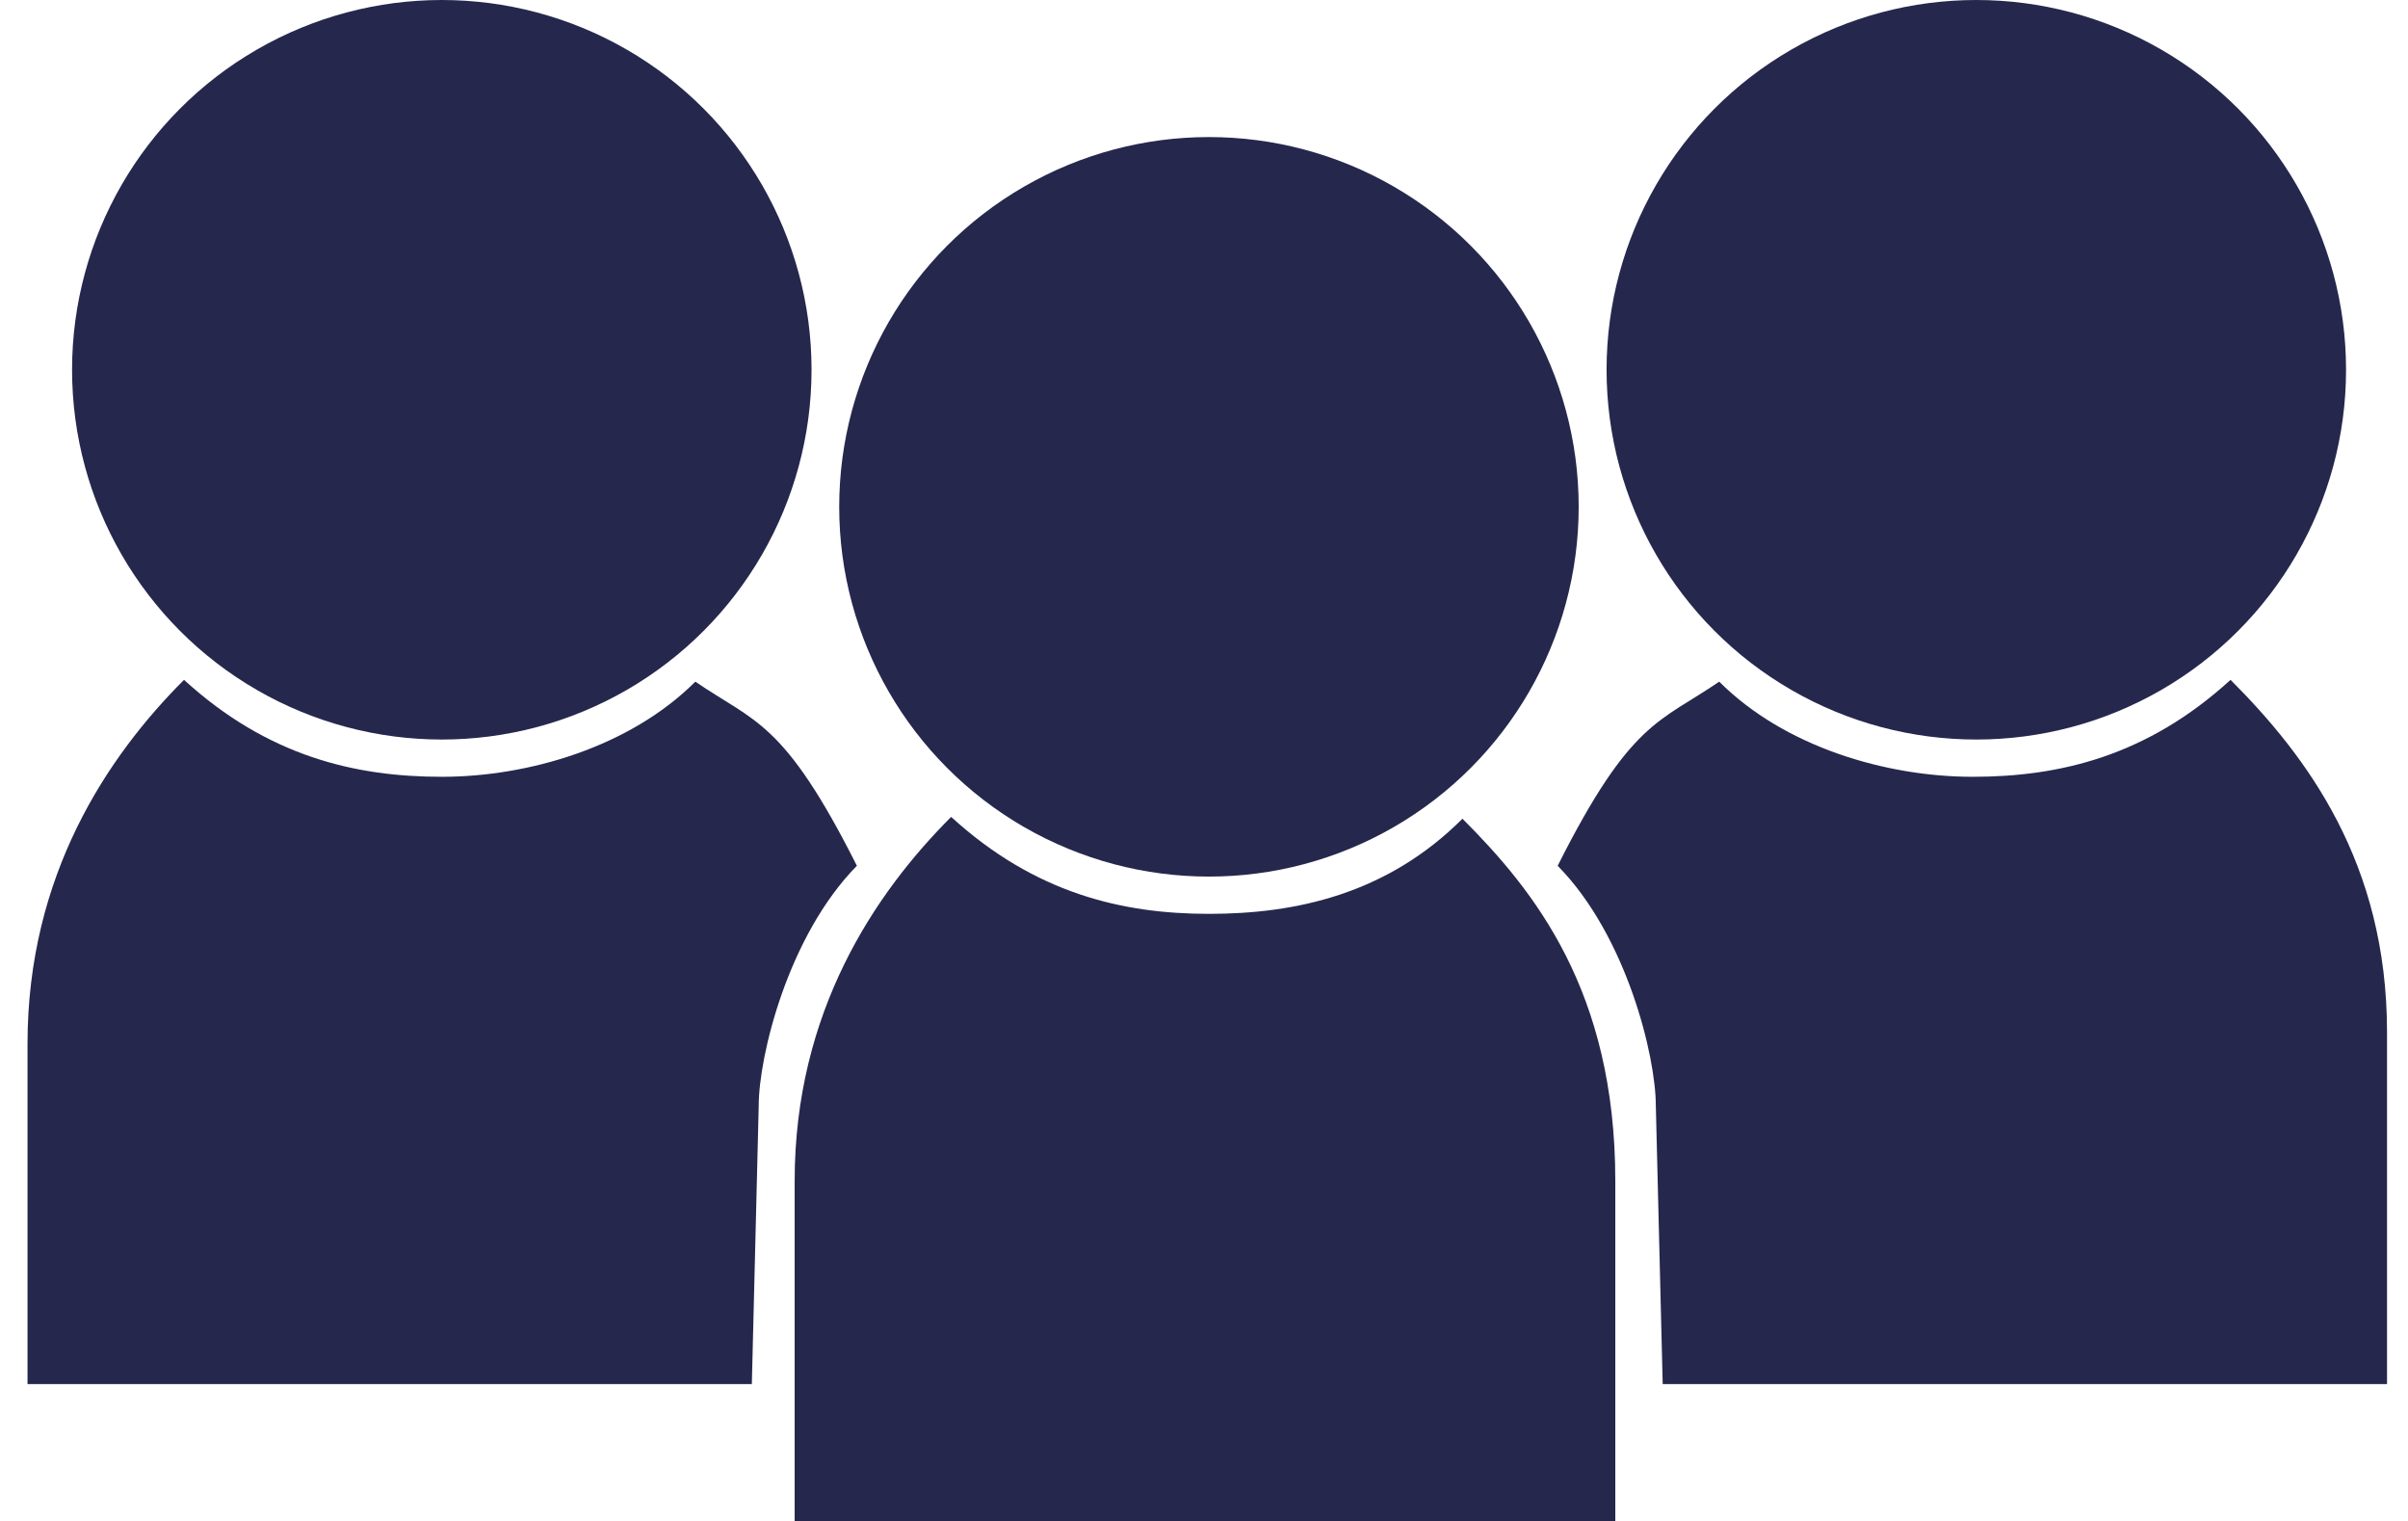 <?xml version="1.0" encoding="utf-8"?>
<!-- Generator: Adobe Illustrator 15.1.0, SVG Export Plug-In . SVG Version: 6.00 Build 0)  -->
<!DOCTYPE svg PUBLIC "-//W3C//DTD SVG 1.1//EN" "http://www.w3.org/Graphics/SVG/1.1/DTD/svg11.dtd">
<svg version="1.1" id="Layer_1" xmlns="http://www.w3.org/2000/svg" xmlns:xlink="http://www.w3.org/1999/xlink" x="0px" y="0px"
	 width="700px" height="442.16px" viewBox="0 0 700 442.16" enable-background="new 0 0 700 442.16" xml:space="preserve">
<circle fill="#25274D" cx="351.438" cy="147.323" r="107.482"/>
<path fill="#25274D" d="M231.007,442.16h238.558c0,0,0-43.778,0-98.914s-23.538-84.366-44.432-105.261
	c-21.952,21.95-48.474,27.652-73.694,27.652s-50.61-5.966-74.942-28.182c-22.216,22.216-45.49,56.722-45.49,105.79
	C231.007,392.315,231.007,442.16,231.007,442.16z"/>
<circle fill="#25274D" cx="574.509" cy="107.484" r="107.482"/>
<circle fill="#25274D" cx="128.431" cy="107.484" r="107.482"/>
<path fill="#25274D" d="M8,402.321h210.558l2-80.914c0-14.322,8.465-49.357,28.535-69.745
	c-21.207-42.112-29.544-41.623-46.966-53.516c-18.958,18.958-48.474,27.652-73.694,27.652s-50.61-5.966-74.942-28.182
	C31.274,219.833,8,254.339,8,303.407C8,352.477,8,402.321,8,402.321z"/>
<path fill="#25274D" d="M693.902,402.321H483.344l-2-80.914c0-14.322-8.465-49.357-28.533-69.746
	c21.205-42.111,29.543-41.623,46.965-53.516c18.959,18.959,48.475,27.652,73.695,27.652s50.61-5.965,74.942-28.182
	c22.216,22.217,45.489,53.284,45.489,102.353S693.902,402.321,693.902,402.321z"/>
</svg>
